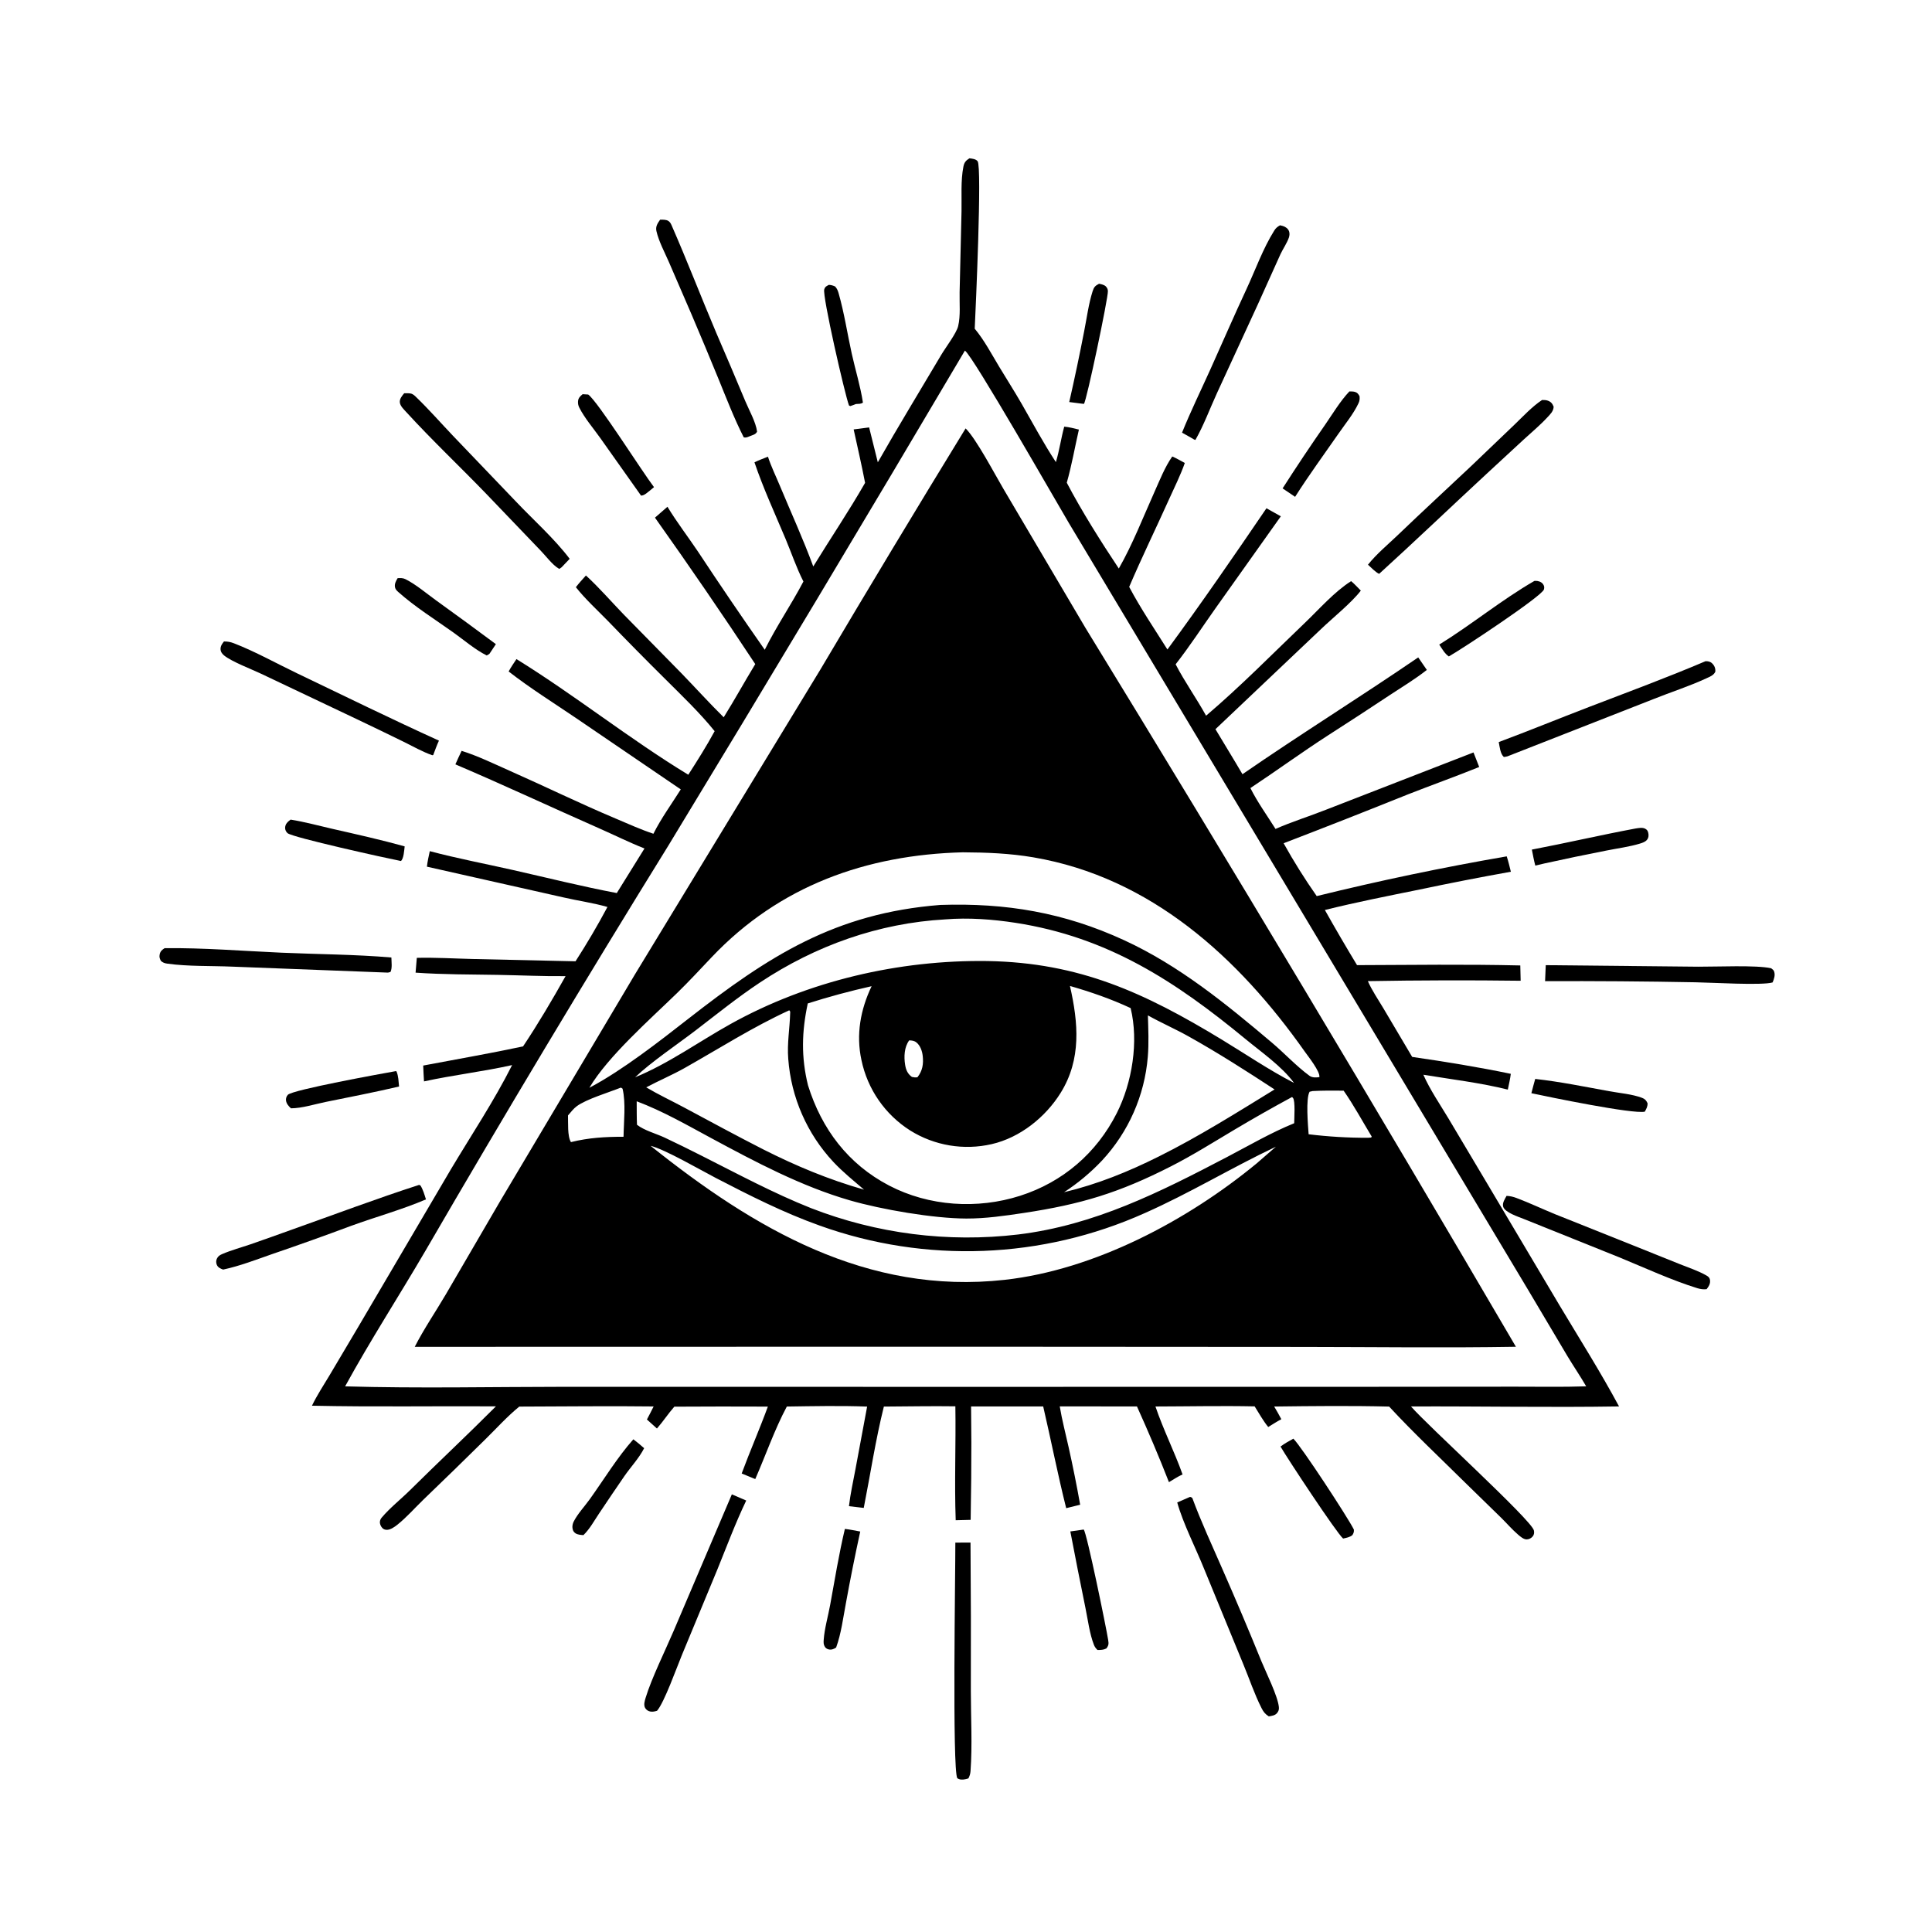 <?xml version="1.0" encoding="utf-8" ?>
<svg xmlns="http://www.w3.org/2000/svg" xmlns:xlink="http://www.w3.org/1999/xlink" width="1024" height="1024">
	<path d="M465.259 245.038C476.128 225.892 487.656 207.063 498.864 188.104C501.143 184.25 506.939 176.651 507.845 172.853C509.164 167.33 508.491 160.642 508.615 154.955L509.626 111.967C509.781 104.416 509.149 95.75 510.621 88.342C511.072 86.071 511.879 85.133 513.808 83.908C515.19 84.06 517.245 84.259 518.16 85.468C520.533 88.603 517.121 164.012 516.624 174.219C521.636 180.233 525.485 187.547 529.508 194.238C533.48 200.844 537.652 207.329 541.493 214.015C547.421 224.335 553.095 234.984 559.643 244.925C561.507 238.774 562.363 232.338 564.064 226.131C566.73 226.386 569.248 227.036 571.835 227.688C569.683 237.088 568.051 246.56 565.415 255.847C573.234 270.808 583.619 287.239 592.991 301.331C600.334 288.468 605.865 274.159 611.932 260.637C614.749 254.358 617.377 247.605 621.322 241.949C623.6 242.909 625.79 244.223 627.974 245.383C625.695 251.897 622.499 258.235 619.667 264.527C612.666 280.08 605.193 295.376 598.488 311.065C604.487 322.419 611.922 333.361 618.756 344.244C636.789 319.738 654.123 294.531 671.249 269.389C673.778 270.832 676.318 272.254 678.87 273.654L644.157 322.525C637.17 332.384 630.565 342.582 623.107 352.091C627.915 361.387 634.17 370.126 639.246 379.337C657.42 363.9 674.469 346.523 691.714 330.031C699.293 322.783 707.252 313.632 716.123 308.018C717.936 309.51 719.588 311.38 721.267 313.033C716.418 319.398 706.342 327.521 700.251 333.349L644.212 386.486C648.971 394.455 653.848 402.335 658.534 410.351C689.217 389.163 720.925 369.486 751.687 348.439L756.256 355.073C750.065 359.945 743.241 364.058 736.66 368.385C725.834 375.572 714.95 382.671 704.009 389.68C690.032 398.693 676.607 408.515 662.739 417.69C666.463 425.14 671.616 432.281 676.054 439.352C684.634 435.575 693.906 432.675 702.67 429.226L780.982 398.809L784.008 406.525C771.525 411.572 758.858 416.081 746.332 420.999C724.406 429.82 702.409 438.465 680.345 446.934C685.647 456.482 691.615 466.01 697.893 474.95C731.199 466.744 764.786 459.719 798.589 453.886C799.476 456.552 800.098 459.315 800.792 462.037C784.658 464.924 768.57 468.061 752.533 471.446C735.724 474.868 718.856 478.164 702.209 482.32C707.732 492.153 713.416 501.895 719.259 511.542C748.08 511.436 776.972 511.026 805.786 511.709L805.981 519.819C778.985 519.478 751.985 519.545 724.992 520.017C727.142 524.934 730.39 529.64 733.13 534.258L748.482 560.186C766.093 562.74 783.32 565.527 800.755 569.15C800.409 571.96 799.745 574.742 799.178 577.515C784.502 573.862 769.323 572.093 754.409 569.634C757.922 577.577 763.147 585.207 767.619 592.65L786.743 624.771L826.617 691.923C837.212 709.637 848.358 727.252 858.122 745.436C821.398 746.033 784.603 745.294 747.868 745.45C756.145 755.165 811.668 805.557 812.99 811.141C813.254 812.255 813.129 813.413 812.388 814.31C811.607 815.255 810.419 815.92 809.157 815.918C807.536 815.914 805.835 814.432 804.67 813.438C801.56 810.785 798.813 807.579 795.907 804.7L777.469 786.714C763.695 773.086 749.433 759.723 736.273 745.513C715.997 745.007 695.627 745.24 675.346 745.484C676.694 747.681 677.909 749.951 679.14 752.214C676.757 753.444 674.483 754.955 672.194 756.351C669.46 753.01 667.285 749.06 664.987 745.404C647.5 745.043 629.913 745.43 612.419 745.469C616.52 757.635 622.452 769.333 626.782 781.477C624.28 782.598 621.922 784.175 619.566 785.577C614.304 772.109 608.563 758.617 602.612 745.44L561.69 745.42C562.884 752.622 564.784 759.798 566.365 766.928C568.639 777.084 570.686 787.289 572.507 797.536L565.104 799.364C560.615 781.506 557.1 763.384 552.915 745.451L514.69 745.434C514.865 758.254 514.888 771.075 514.758 783.895L514.465 805.553L506.54 805.756C505.815 785.621 506.684 765.505 506.361 745.372C493.745 745.185 481.087 745.457 468.468 745.514C464.071 763.091 461.327 781.434 457.807 799.225L449.965 798.309C450.713 791.816 452.167 785.331 453.372 778.903L459.596 745.517C445.471 744.983 431.173 745.295 417.036 745.493L416.849 745.852C410.567 757.654 405.721 771.562 400.308 783.938L393.107 780.981C397.518 769.073 402.62 757.435 406.982 745.525C390.46 745.447 373.937 745.459 357.416 745.561C354.159 749.247 351.461 753.424 348.193 757.143L342.884 752.359C344.129 750.095 345.26 747.748 346.435 745.446C322.718 745.146 298.955 745.483 275.233 745.524C268.878 750.685 263.062 757.163 257.207 762.905C246.303 773.669 235.326 784.359 224.277 794.974C219.81 799.304 215.51 804.215 210.665 808.096C209.185 809.282 206.853 810.965 204.833 810.835C203.975 810.78 203.222 810.504 202.645 809.877C201.78 808.938 201.223 807.702 201.377 806.395C201.465 805.652 201.796 804.975 202.272 804.407C206.592 799.247 212.534 794.572 217.371 789.78C232.428 774.865 247.899 760.405 262.857 745.389C230.359 745.2 197.835 745.757 165.343 745.056C168.031 739.478 171.496 734.232 174.672 728.923L189.882 703.274L238.909 619.874C249.876 601.504 261.792 583.657 271.435 564.519C256.038 567.973 240.205 569.777 224.73 573.163C224.524 570.373 224.446 567.56 224.308 564.765C241.959 561.42 259.657 558.356 277.231 554.615C285.238 542.611 292.701 529.954 299.765 517.372C287.818 517.499 275.912 516.915 263.972 516.707C249.434 516.454 234.768 516.547 220.266 515.525L220.921 507.679C230.774 507.439 240.685 508.049 250.538 508.29L305.039 509.509C311.072 500.146 316.718 490.54 321.963 480.713C314.435 478.539 306.383 477.446 298.724 475.667L226.274 459.353C226.569 456.584 227.229 453.857 227.797 451.133C242.275 454.985 257.266 457.818 271.896 461.129C290.177 465.268 308.498 469.857 326.912 473.337L341.587 449.71C333.437 446.493 325.491 442.528 317.461 438.99C292.055 427.797 266.909 416.008 241.364 405.127C242.391 402.711 243.557 400.344 244.665 397.964C253.19 400.621 261.746 404.803 269.918 408.424C288.728 416.756 307.228 425.799 326.182 433.797C332.851 436.612 339.448 439.614 346.321 441.907C350.352 433.82 356.004 426.064 360.822 418.4L305.115 380.461C293.268 372.435 280.864 364.675 269.596 355.896C270.805 353.617 272.315 351.489 273.734 349.335C304.875 368.571 333.537 391.614 364.81 410.627C369.675 403.061 374.481 395.446 378.773 387.537C370.781 377.616 361.314 368.627 352.309 359.632C342.169 349.588 332.146 339.428 322.242 329.151C316.536 323.307 310.3 317.624 305.22 311.229C306.887 309.062 308.729 307.055 310.554 305.021C317.593 311.448 323.983 318.898 330.64 325.757L361.308 356.989C368.754 364.687 375.957 372.657 383.579 380.178C389.364 370.912 394.623 361.323 400.304 351.989C383.036 325.808 365.314 299.93 347.147 274.366L353.767 268.6C358.679 276.689 364.58 284.379 369.869 292.244C381.452 309.787 393.273 327.171 405.33 344.392C411.495 331.978 419.375 320.489 425.827 308.208C422.126 300.968 419.48 293.028 416.327 285.525C410.709 272.154 404.527 258.782 399.881 245.044C402.191 243.899 404.635 243.014 407.03 242.064C408.736 247.304 411.251 252.413 413.37 257.505C419.281 271.71 425.743 285.799 431.049 300.239C440.133 285.419 449.87 271.009 458.516 255.921C456.693 246.44 454.505 237.033 452.458 227.598L460.654 226.541L465.259 245.038ZM511.42 185.818C459.586 273.578 407.206 361.015 354.283 448.123C310.388 519.061 267.49 590.612 225.602 662.753C211.553 686.834 196.299 710.348 182.92 734.799C221.78 735.919 260.912 735.054 299.804 735.032L512.75 735.063L728.84 735.029L802.76 734.967C815.38 734.936 828.1 735.218 840.708 734.784C837.575 729.369 834.053 724.218 830.827 718.863L810.057 683.877L679.003 464.985L566.532 277.229C560.352 266.867 515.863 188.919 511.42 185.818Z"/>
	<path d="M397.623 231.114C396.291 231.623 395.611 232.11 394.197 231.8C389.231 222.036 385.189 211.558 381.049 201.411C376.273 189.731 371.41 178.088 366.46 166.482L354.504 138.825C352.245 133.631 349.19 128.012 347.927 122.511C347.356 120.024 348.54 118.37 349.872 116.44C351.221 116.423 353.031 116.345 354.217 117.09C355.056 117.616 355.523 118.418 355.907 119.293C364.173 138.153 371.601 157.484 379.647 176.451C384.863 188.506 390.002 200.594 395.064 212.714C397.07 217.499 400.614 223.697 401.272 228.783C400.468 230.326 399.195 230.453 397.623 231.114Z"/>
	<path d="M626.503 229.319C631.084 217.979 636.49 206.948 641.515 195.799C647.886 181.664 654.009 167.48 660.57 153.423C665.345 143.192 669.403 131.692 675.417 122.15C676.256 120.819 677.088 120.178 678.446 119.412C678.944 119.525 679.446 119.627 679.935 119.776C681.363 120.214 682.707 121.146 683.232 122.604C683.603 123.634 683.482 124.935 683.127 125.954C682.075 128.971 679.994 131.877 678.631 134.824L666.786 161.105L644.995 208.418C641.272 216.549 638.013 225.427 633.592 233.176L632.97 232.983C630.848 231.711 628.658 230.534 626.503 229.319Z"/>
	<path d="M566.72 213.092C569.574 200.582 572.219 188.024 574.656 175.426C576.022 168.556 576.972 161.079 579.094 154.418C579.806 152.181 580.416 151.485 582.507 150.398C583.714 150.626 585.439 150.955 586.273 151.98C586.928 152.783 587.156 153.302 587.207 154.316C587.385 157.859 575.902 212.563 574.503 214.066L572.882 213.888L566.72 213.092Z"/>
	<path d="M453.65 214.135C452.664 214.551 451.666 214.892 450.656 215.242L449.974 214.902C447.777 208.961 435.761 156.708 436.873 153.353C437.363 151.874 438.061 151.662 439.334 150.975C440.622 151.074 441.458 151.301 442.632 151.839C443.716 153.02 444.106 154.109 444.543 155.643C447.467 165.887 449.135 176.954 451.438 187.395C453.333 195.989 456.053 204.703 457.369 213.369C456.336 214.207 454.961 214.026 453.65 214.135Z"/>
	<path d="M679.807 258.852C687.134 247.408 694.684 236.108 702.452 224.959C706.461 219.129 710.351 212.608 715.201 207.459C716.144 207.476 717.291 207.45 718.197 207.73C719.493 208.13 719.936 208.859 720.581 209.964C720.733 211.476 720.652 212.423 719.997 213.811C717.365 219.389 713.053 224.623 709.538 229.687C701.81 240.823 693.688 251.899 686.43 263.331L679.807 258.852Z"/>
	<path d="M297.67 300.669L296.504 301.514C296.344 301.437 296.178 301.374 296.025 301.284C292.772 299.366 289.309 294.67 286.615 291.898L257.93 261.958C243.854 247.357 228.96 233.32 215.28 218.359C214.065 217.03 212.177 215.247 211.931 213.395C211.672 211.442 213.093 209.796 214.248 208.42C215.304 208.422 216.446 208.379 217.489 208.542C218.85 208.754 219.649 209.583 220.591 210.491C227.332 216.987 233.594 224.149 240.052 230.935L273.256 265.615C282.741 275.648 293.611 285.219 301.946 296.185L297.67 300.669Z"/>
	<path d="M342.382 261.645C341.366 262.288 341.001 262.568 339.776 262.695L318.16 232.168C314.558 227.092 309.785 221.528 307.01 215.99C306.477 214.926 306.287 213.896 306.367 212.716C306.491 210.902 307.524 210.018 308.805 208.93C309.793 208.962 310.779 209.043 311.765 209.109C316.853 212.78 339.983 249.437 346.632 258.201C345.274 259.413 343.808 260.514 342.382 261.645Z"/>
	<path d="M725.05 299.297C729.748 293.436 735.815 288.456 741.239 283.249C753.982 271.015 766.972 259.074 779.822 246.956L802.526 225.243C807.209 220.765 811.927 215.58 817.328 212.001C818.396 212.019 819.416 211.996 820.436 212.374C822.119 212.998 822.848 213.981 823.467 215.59C823.347 217.956 821.788 219.424 820.251 221.088C816.347 225.312 811.845 229.072 807.603 232.955L787.699 251.354C768.736 268.915 750.09 286.763 730.963 304.16C728.882 303.167 726.81 300.836 725.05 299.297Z"/>
	<path d="M219.825 713.847C224.667 704.343 230.923 695.201 236.33 685.994L265.004 636.78L336.489 516.522L434.913 354.711C460.215 311.966 485.844 269.415 511.796 227.061C517.484 232.708 527.245 251.337 531.825 259.086L575.24 332.67C652.595 458.946 728.673 586.001 803.462 713.814C765.856 714.44 728.187 713.93 690.573 713.896L511.25 713.784L219.825 713.847ZM510.336 451.74C459.128 453.068 413.148 469.488 377.339 507.191C371.224 513.629 365.234 520.138 358.868 526.334C344.652 540.174 322.201 559.911 312.379 576.539L313.075 576.171C330.173 567.026 349.283 552.108 364.528 540.2C407.496 506.64 442.616 484.032 498.378 479.635C533.306 478.48 563.979 483.665 595.802 498.321C624.982 511.76 649.834 532.062 674.205 552.677C680.863 558.309 687.025 565.025 694.018 570.16C695.531 571.271 697.489 571.127 699.301 570.905C699.805 567.993 693.36 559.918 691.575 557.388C656.313 507.392 609.875 465.043 547.761 454.418C535.325 452.291 522.926 451.809 510.336 451.74ZM501.058 487.288C465.671 489.269 432.318 501.164 402.815 520.737C391.113 528.501 380.082 537.394 368.945 545.943C359.307 553.341 345.035 562.924 336.619 570.988C354.326 563.749 370.49 552.057 387.183 542.76C428.288 519.867 476.532 508.701 523.479 509.371C572.159 510.232 606.575 526.131 647.464 550.942C660.234 558.691 672.574 567.118 685.869 573.983C679.461 565.22 668.567 557.663 660.204 550.766C622.928 520.023 587.103 496.664 538.289 489.121C526.184 487.251 513.285 486.285 501.058 487.288ZM567.098 522.579C571.525 542.078 573.253 561.389 562.179 579.217C554.132 592.173 540.634 602.964 525.642 606.409C510.837 609.824 495.282 607.22 482.396 599.17C469.107 590.742 459.797 577.291 456.588 561.885C453.636 548.312 456.074 535.1 461.972 522.706C450.563 525.253 439.273 528.302 428.134 531.845C424.927 546.845 424.571 560.26 428.259 575.246C435.49 598.421 449.524 617.046 471.283 628.387C492.426 639.407 518.037 641.026 540.661 633.796C563.328 626.552 581.196 611.177 591.907 589.996C600.09 573.814 603.6 552.081 599.258 534.307C588.791 529.438 578.181 525.773 567.098 522.579ZM418.31 535.488C398.998 544.345 381.375 555.629 362.921 566.04C356.279 569.787 349.227 572.733 342.513 576.325C349.007 580.179 355.864 583.389 362.518 586.954C376.533 594.462 390.464 602.027 404.632 609.25C422 618.015 439.222 625.205 457.964 630.542C452.464 625.825 446.733 621.211 441.765 615.924C427.761 600.96 419.3 581.655 417.788 561.217C417.126 552.931 418.569 545.275 418.797 537.097C418.821 536.23 418.966 536.119 418.31 535.488ZM608.41 538.18C608.617 545.491 608.966 552.84 608.358 560.139C606.67 580.658 598.129 600.012 584.109 615.087C578.084 621.475 571.318 627.122 563.955 631.907C581.585 627.705 598.119 621.014 614.28 612.916C635.267 602.475 655.569 589.694 675.546 577.426C660.62 567.664 645.486 557.969 629.909 549.278C622.862 545.346 615.438 542.105 608.41 538.18ZM481.887 551.419C479.264 554.985 479.053 560.033 479.72 564.286C480.151 567.036 481.048 569.167 483.336 570.802C484.411 571.033 485.16 571.146 486.251 570.973C488.957 567.602 489.537 563.916 489.059 559.648C488.773 557.098 487.805 554.215 485.753 552.537C484.554 551.556 483.35 551.481 481.887 551.419ZM329.044 576.46C322.808 578.961 310.773 582.572 305.716 586.302C303.959 587.598 302.476 589.549 301.054 591.201C301.194 594.944 300.663 602.263 302.616 605.343C311.995 603.004 320.881 602.506 330.491 602.506C330.598 594.631 331.783 584.598 329.966 577.021C329.666 576.823 329.393 576.546 329.044 576.46ZM695.729 578.28L694.105 578.645C692.013 582.315 693.254 596.341 693.596 601.181C704.056 602.462 714.587 603.085 725.125 603.046L726.753 602.913L727.035 602.408C722.158 594.347 717.535 585.796 712.155 578.079C706.663 578.01 701.217 577.987 695.729 578.28ZM684.77 581.459C674.469 587.03 664.284 592.813 654.221 598.803C643.146 605.395 632.218 612.275 620.73 618.136C593.15 632.209 572.943 638.32 542.566 642.9C532.534 644.413 522.29 645.886 512.128 645.853C494.64 645.795 467.173 641.059 450.454 636.219C424.66 628.753 400.454 615.881 376.905 603.193C363.895 596.183 351.344 588.935 337.464 583.706C337.503 587.847 337.43 592.021 337.62 596.156C341.454 599.161 347.693 600.823 352.185 602.905C358.852 606.054 365.472 609.303 372.042 612.648C391.094 622.257 410.002 632.445 429.854 640.332C464.732 653.913 502.413 658.712 539.581 654.308C580.028 649.421 614.674 631.918 650.297 613.277C662.114 607.094 673.565 600.371 685.946 595.338C685.954 593.014 686.63 583.284 685.282 581.913C684.88 581.504 685.059 581.621 684.77 581.459ZM344.823 607.312C399.723 651.191 459.496 686.448 532.498 678.34C580.243 673.037 629.388 646.854 666.009 616.668L676.263 607.775C652.785 618.882 630.545 632.437 606.746 642.968C552.322 667.387 490.551 669.756 434.417 649.575C415.298 642.744 397.291 633.622 379.302 624.295C371.553 620.277 352.29 609.099 344.823 607.312Z"/>
	<path d="M259.459 346.481C258.96 346.908 258.545 347.117 257.96 347.402C251.881 344.389 245.928 339.24 240.354 335.27C230.711 328.402 219.933 321.66 211.12 313.792C210.361 313.115 209.629 312.409 209.386 311.372C208.959 309.548 209.86 307.926 210.759 306.435C212.273 306.361 213.581 306.298 214.973 307.007C220.607 309.875 225.943 314.469 231.082 318.177C241.727 325.835 252.31 333.58 262.83 341.409L259.459 346.481Z"/>
	<path d="M762.837 341.64C779.983 331.048 795.791 317.999 813.244 307.913C813.386 307.899 813.527 307.874 813.669 307.869C815.138 307.818 816.763 308.263 817.726 309.45C818.455 310.349 818.659 311.345 818.306 312.444C817.13 316.104 774.368 344.365 767.905 347.924C765.764 346.532 764.235 343.738 762.837 341.64Z"/>
	<path d="M229.607 400.205L229.105 400.287C223.932 398.492 218.896 395.587 213.974 393.178C205.713 389.124 197.426 385.121 189.114 381.17L138.479 357.139C133.371 354.703 122.826 350.712 118.759 347.393C117.718 346.543 116.896 345.397 116.893 343.998C116.891 342.342 117.72 341.229 118.696 339.992C120.651 339.983 122.137 340.239 123.969 340.949C135.273 345.325 146.432 351.586 157.398 356.84C182.393 368.817 207.423 381.095 232.646 392.551C231.494 395.032 230.587 397.65 229.607 400.205Z"/>
	<path d="M794.367 393.315C810.428 387.319 826.279 380.826 842.28 374.685C862.889 366.777 883.676 359.098 903.984 350.446C905.318 350.446 906.452 350.612 907.456 351.588C908.748 352.845 909.283 354.246 909.157 356.026C908.241 357.98 906.277 358.655 904.42 359.52C895.374 363.728 885.53 366.849 876.251 370.581L799.018 400.862C798.357 401.057 797.748 401.13 797.067 401.214C795.143 399.494 794.865 395.785 794.367 393.315Z"/>
	<path d="M212.502 456.357C204.884 454.881 155.17 443.892 152.424 441.606C151.642 440.955 151.077 439.772 151.114 438.753C151.189 436.657 152.497 435.576 154.023 434.413C161.439 435.587 168.894 437.643 176.22 439.313C188.988 442.224 201.874 445.075 214.486 448.608C214.21 450.659 214.026 455.038 212.502 456.357Z"/>
	<path d="M811.92 450.303C830.257 446.809 848.443 442.568 866.798 439.136C868.412 438.902 870.496 438.424 872.019 439.254C872.923 439.747 873.266 440.239 873.545 441.184C873.912 442.431 873.861 443.848 873.074 444.942C872.183 446.181 870.61 446.695 869.218 447.117C863.535 448.838 857.353 449.629 851.52 450.794C840.519 452.942 829.545 455.225 818.601 457.642L813.743 458.779C812.999 455.983 812.478 453.14 811.92 450.303Z"/>
	<path d="M205.624 515.508L123.187 512.343C111.938 511.858 99.824 512.298 88.705 510.756C87.227 510.551 86.376 510.252 85.255 509.272C84.62 507.931 84.334 507.223 84.665 505.732C85.024 504.116 85.923 503.415 87.243 502.552C107.851 502.311 128.657 504.044 149.251 504.947C168.62 505.798 188.114 505.849 207.437 507.491C207.471 509.775 207.987 513.101 206.955 515.175L205.624 515.508Z"/>
	<path d="M818.924 520.037L819.283 511.555L900.099 512.37C909.73 512.425 930.868 511.434 938.713 513.197C939.371 513.728 939.992 514.02 940.293 514.847C941.023 516.85 940.292 518.839 939.522 520.707C934.1 522.4 906.612 520.741 898.61 520.631C872.051 520.128 845.487 519.931 818.924 520.037Z"/>
	<path d="M154.226 587.433C153.002 586.319 151.883 585.11 151.608 583.402C151.432 582.268 151.782 581.117 152.558 580.273C155.038 577.596 202.986 568.925 209.876 567.702L210.154 567.903C211.214 570.271 211.223 573.306 211.514 575.874C198.633 578.904 185.591 581.409 172.627 584.053C166.772 585.247 160.165 587.391 154.226 587.433Z"/>
	<path d="M811.663 579.42C812.287 576.887 813.008 574.374 813.694 571.856C826.81 573.307 839.886 575.986 852.862 578.354C858.396 579.365 865.053 579.895 870.295 581.868C871.873 582.461 872.513 583.2 873.237 584.736C873.296 586.553 872.621 587.645 871.769 589.214C865.333 590.574 821.02 581.434 811.663 579.42Z"/>
	<path d="M118.273 672.902C116.866 672.427 115.468 671.778 114.882 670.294C114.423 669.131 114.482 667.895 115.112 666.81C115.786 665.65 116.639 665.168 117.841 664.65C122.654 662.579 127.9 661.174 132.87 659.479C140.128 657.004 147.33 654.343 154.557 651.78C177.027 643.81 199.442 635.343 222.125 628.018L222.853 628.326C224.264 630.616 224.953 633.157 225.768 635.703C212.946 641.188 199.215 644.941 186.099 649.729C172.271 654.896 158.369 659.866 144.398 664.636C135.824 667.618 127.159 671.01 118.273 672.902Z"/>
	<path d="M904.535 683.296C902.751 683.49 901.286 683.277 899.565 682.749C886.253 678.658 871.252 671.761 858.196 666.388L807.631 646.074C804.865 644.938 797.586 642.663 796.713 639.553C796.156 637.567 797.607 635.51 798.511 633.839C800.438 633.914 802.078 634.324 803.875 635.002C810.737 637.59 817.442 640.772 824.235 643.556L865.195 659.924L890.334 670.02C894.993 671.897 900.109 673.548 904.457 676.046C905.417 676.598 906.115 677.153 906.31 678.289C906.658 680.316 905.721 681.763 904.535 683.296Z"/>
	<path d="M678.702 766.701C680.836 765.078 683.165 763.832 685.501 762.528C689.577 766.387 714.499 804.43 717.582 810.704C717.677 812.022 717.456 812.524 716.789 813.654C715.292 814.817 713.694 815.056 711.873 815.461C708.472 812.595 682.278 772.933 678.702 766.701Z"/>
	<path d="M309.224 813.65C307.872 813.54 306.222 813.46 305.045 812.69C303.924 811.957 303.565 811.063 303.408 809.785C303.281 808.754 303.58 807.468 304.031 806.553C306.049 802.463 309.993 798.258 312.691 794.48C320.119 784.081 327.236 772.386 335.69 762.863C337.691 764.349 339.549 765.925 341.408 767.58C338.762 772.798 334.264 777.569 330.904 782.418C326.357 788.98 321.931 795.632 317.475 802.256C314.957 805.999 312.492 810.525 309.224 813.65Z"/>
	<path d="M348.246 906.752C347.119 907.094 346.054 907.335 344.864 907.18C343.662 907.023 342.519 906.308 341.929 905.242C341.021 903.602 341.724 901.425 342.222 899.782C345.314 889.581 352.752 874.51 357.155 864.164L387.897 792.037L395.514 795.316C389.813 807.211 385.119 819.785 380.157 832.011L361.414 877.212C358.626 883.952 352.071 902.363 348.246 906.752Z"/>
	<path d="M623.955 796.331L630.641 793.425C631.458 793.485 630.998 793.373 631.95 793.973C636.632 806.643 642.39 819.003 647.784 831.386C654.946 847.655 661.875 864.026 668.568 880.494C671.058 886.527 677.219 898.871 677.827 904.748C677.968 906.111 677.679 907.009 676.776 908.06C675.759 909.244 673.907 909.501 672.465 909.709C670.514 908.428 669.698 907.41 668.643 905.336C664.86 897.901 662.148 889.682 658.937 881.97L638.303 831.772C633.879 820.722 627.028 807.436 623.955 796.331Z"/>
	<path d="M443.167 873.223C441.921 874.069 440.541 874.609 439.015 874.166C438.287 873.954 437.614 873.506 437.211 872.867C436.467 871.685 436.479 870.588 436.571 869.249C436.993 863.138 438.881 856.764 439.988 850.708C442.451 837.237 444.648 823.688 447.805 810.358C450.522 810.664 453.252 811.259 455.946 811.742C453.202 824.305 450.679 836.916 448.377 849.567C446.892 857.335 445.87 865.803 443.167 873.223Z"/>
	<path d="M567.294 811.691C569.613 811.425 571.931 811.034 574.243 810.702L574.392 810.712C575.935 811.974 586.426 863.175 587.341 869.137C587.665 871.249 587.699 871.974 586.412 873.705C584.81 874.523 583.49 874.509 581.714 874.538C580.868 873.759 580.222 872.881 579.804 871.806C577.491 865.86 576.631 858.687 575.343 852.415C572.572 838.858 569.889 825.283 567.294 811.691Z"/>
	<path d="M513.265 942.597C512.731 942.752 512.196 942.904 511.652 943.021C510.08 943.358 508.782 943.366 507.386 942.495C504.666 937.694 506.405 833.043 506.351 817.613L514.389 817.584C514.599 843.841 514.659 870.098 514.567 896.355C514.566 910.292 515.404 924.863 514.4 938.738C514.295 940.185 513.931 941.318 513.265 942.597Z"/>
</svg>
